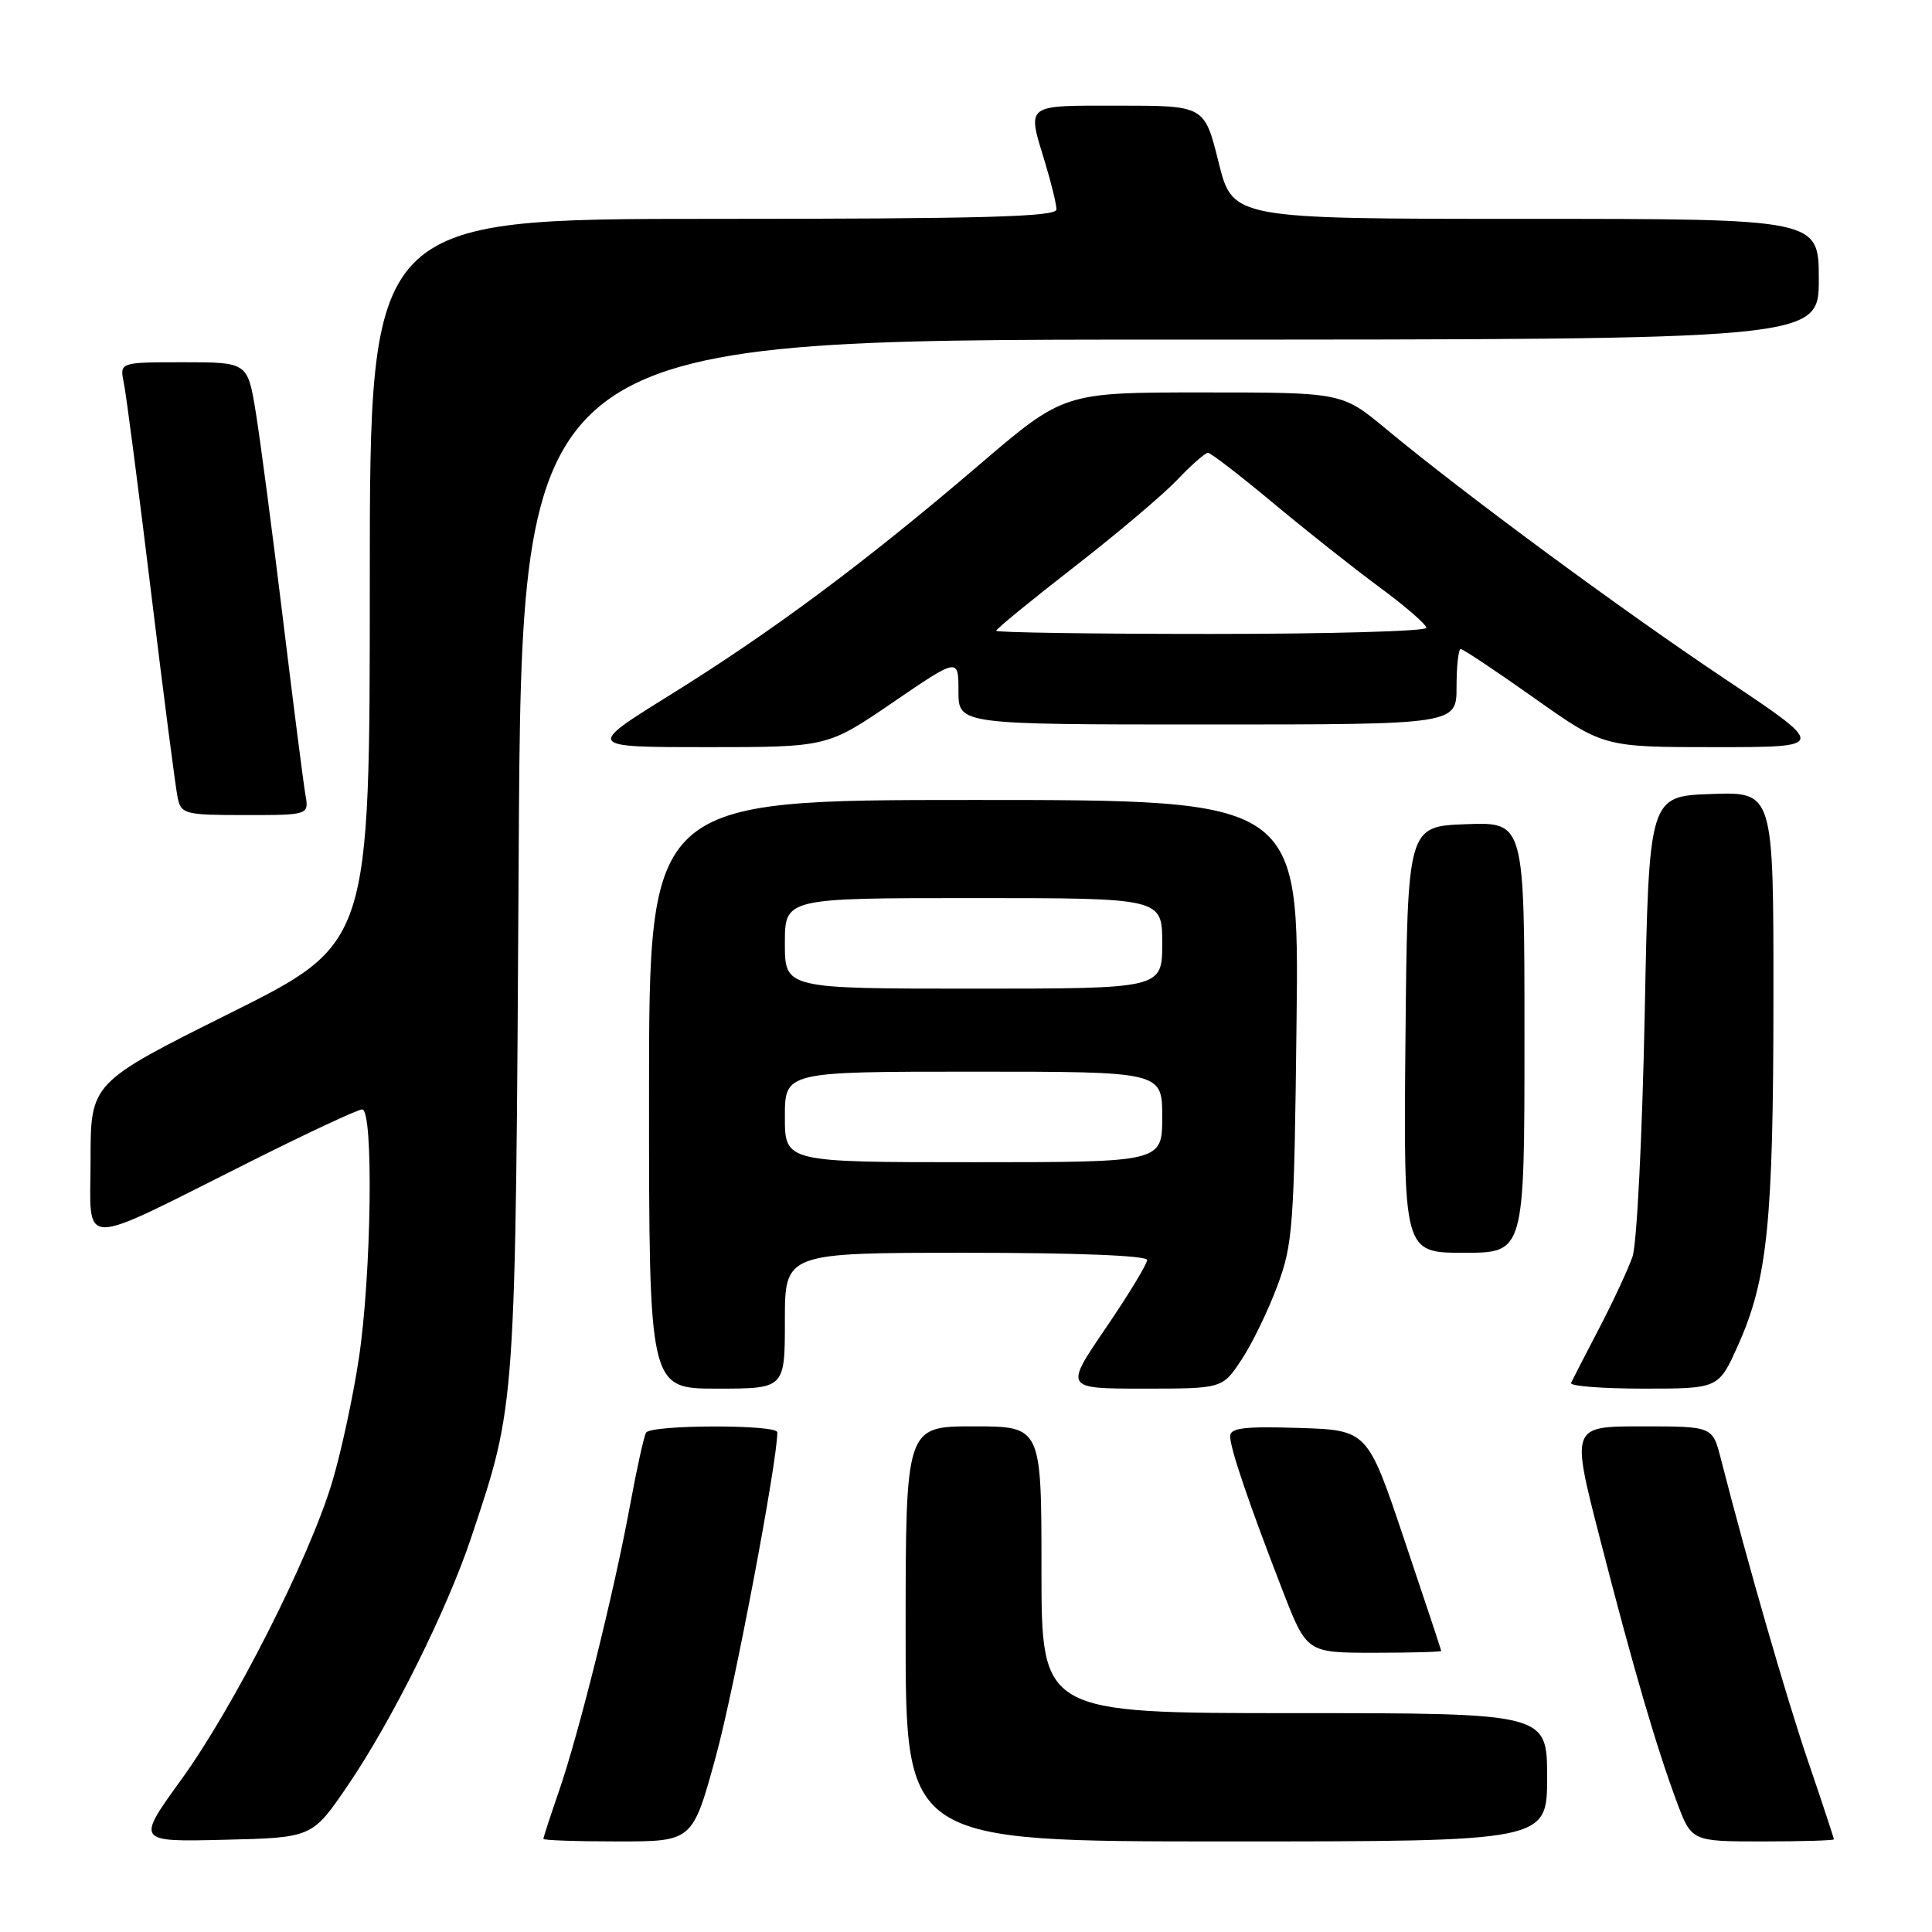 <?xml version="1.0" encoding="UTF-8" standalone="no"?>
<!DOCTYPE svg PUBLIC "-//W3C//DTD SVG 1.1//EN" "http://www.w3.org/Graphics/SVG/1.1/DTD/svg11.dtd" >
<svg xmlns="http://www.w3.org/2000/svg" xmlns:xlink="http://www.w3.org/1999/xlink" version="1.1" viewBox="0 0 256 256">
 <g >
 <path fill="currentColor"
d=" M 46.08 236.59 C 51.92 228.02 59.25 213.29 62.44 203.72 C 68.40 185.83 68.30 187.27 68.73 113.25 C 69.12 45.00 69.12 45.00 155.06 45.00 C 241.00 45.00 241.00 45.00 241.00 37.00 C 241.00 29.00 241.00 29.00 202.17 29.00 C 163.33 29.00 163.33 29.00 161.47 21.50 C 159.60 14.00 159.60 14.00 148.30 14.00 C 135.65 14.00 136.08 13.66 138.49 21.59 C 139.31 24.29 139.98 27.06 139.99 27.75 C 140.00 28.73 130.24 29.00 94.50 29.00 C 49.00 29.00 49.00 29.00 49.00 77.00 C 49.00 125.01 49.00 125.01 30.50 134.24 C 12.00 143.47 12.00 143.47 12.00 153.69 C 12.00 165.57 9.95 165.55 33.23 153.89 C 40.79 150.10 47.43 147.00 47.99 147.00 C 49.52 147.00 49.22 168.95 47.55 180.00 C 46.76 185.22 45.15 192.65 43.98 196.50 C 40.90 206.64 30.97 226.20 24.04 235.78 C 18.05 244.06 18.05 244.06 29.71 243.78 C 41.37 243.50 41.37 243.50 46.08 236.59 Z  M 94.85 232.75 C 97.28 223.89 103.00 193.71 103.00 189.79 C 103.00 188.73 86.26 188.77 85.61 189.83 C 85.33 190.28 84.36 194.67 83.46 199.58 C 81.36 210.98 76.68 229.80 74.04 237.41 C 72.92 240.66 72.00 243.47 72.00 243.66 C 72.00 243.85 76.45 244.00 81.89 244.00 C 91.77 244.00 91.77 244.00 94.85 232.75 Z  M 205.00 235.50 C 205.00 227.00 205.00 227.00 171.50 227.00 C 138.00 227.00 138.00 227.00 138.00 208.00 C 138.00 189.00 138.00 189.00 129.00 189.00 C 120.00 189.00 120.00 189.00 120.00 216.50 C 120.00 244.00 120.00 244.00 162.50 244.00 C 205.00 244.00 205.00 244.00 205.00 235.50 Z  M 243.00 243.72 C 243.00 243.56 241.47 238.92 239.59 233.41 C 236.63 224.71 231.59 207.22 228.01 193.25 C 226.92 189.00 226.92 189.00 217.55 189.00 C 208.18 189.00 208.18 189.00 211.97 203.75 C 216.39 220.95 219.45 231.42 222.18 238.75 C 224.14 244.00 224.14 244.00 233.57 244.00 C 238.76 244.00 243.00 243.87 243.00 243.72 Z  M 190.97 218.75 C 190.96 218.61 188.75 211.97 186.07 204.00 C 181.20 189.50 181.20 189.50 172.10 189.21 C 164.89 188.98 163.00 189.21 163.00 190.31 C 163.00 191.92 165.48 199.21 169.95 210.75 C 173.15 219.00 173.15 219.00 182.07 219.00 C 186.98 219.00 190.99 218.89 190.97 218.75 Z  M 104.00 175.00 C 104.00 166.00 104.00 166.00 128.00 166.00 C 142.69 166.00 152.00 166.37 152.00 166.96 C 152.00 167.49 149.54 171.54 146.53 175.96 C 141.05 184.00 141.05 184.00 151.51 184.00 C 161.97 184.00 161.97 184.00 164.50 180.18 C 165.89 178.09 168.02 173.70 169.24 170.43 C 171.32 164.89 171.49 162.57 171.80 135.25 C 172.14 106.00 172.14 106.00 129.07 106.00 C 86.00 106.00 86.00 106.00 86.00 145.00 C 86.00 184.00 86.00 184.00 95.00 184.00 C 104.00 184.00 104.00 184.00 104.00 175.00 Z  M 230.30 178.25 C 234.21 169.53 234.98 161.96 234.99 132.21 C 235.00 104.92 235.00 104.92 226.75 105.21 C 218.50 105.50 218.50 105.50 217.93 134.50 C 217.61 150.45 216.89 164.85 216.32 166.50 C 215.75 168.15 213.76 172.43 211.90 176.00 C 210.04 179.57 208.36 182.84 208.17 183.25 C 207.99 183.66 212.31 184.00 217.78 184.00 C 227.73 184.00 227.73 184.00 230.30 178.25 Z  M 202.00 137.46 C 202.00 108.92 202.00 108.92 194.25 109.21 C 186.50 109.50 186.50 109.50 186.23 137.75 C 185.97 166.00 185.97 166.00 193.98 166.00 C 202.00 166.00 202.00 166.00 202.00 137.46 Z  M 40.46 105.25 C 40.20 103.74 38.86 93.28 37.49 82.00 C 36.12 70.72 34.51 58.46 33.91 54.75 C 32.82 48.00 32.82 48.00 24.33 48.00 C 15.84 48.00 15.84 48.00 16.41 50.75 C 16.72 52.26 18.35 64.75 20.02 78.50 C 21.69 92.25 23.28 104.51 23.55 105.75 C 24.01 107.87 24.54 108.00 32.49 108.00 C 40.95 108.00 40.95 108.00 40.46 105.25 Z  M 118.31 93.07 C 127.00 87.14 127.00 87.14 127.00 91.57 C 127.00 96.00 127.00 96.00 160.00 96.00 C 193.00 96.00 193.00 96.00 193.00 91.00 C 193.00 88.25 193.25 86.00 193.56 86.00 C 193.86 86.00 198.25 88.92 203.30 92.50 C 212.49 99.00 212.49 99.00 227.28 99.00 C 242.08 99.00 242.08 99.00 228.71 90.06 C 214.96 80.88 193.98 65.41 183.66 56.84 C 177.83 52.00 177.83 52.00 159.39 52.00 C 140.96 52.00 140.96 52.00 129.73 61.61 C 114.65 74.51 102.37 83.65 88.88 92.03 C 77.65 99.00 77.65 99.00 93.64 99.00 C 109.63 99.00 109.63 99.00 118.31 93.07 Z  M 104.00 148.00 C 104.00 142.00 104.00 142.00 129.00 142.00 C 154.00 142.00 154.00 142.00 154.00 148.00 C 154.00 154.00 154.00 154.00 129.00 154.00 C 104.00 154.00 104.00 154.00 104.00 148.00 Z  M 104.00 125.00 C 104.00 119.00 104.00 119.00 129.00 119.00 C 154.00 119.00 154.00 119.00 154.00 125.00 C 154.00 131.00 154.00 131.00 129.00 131.00 C 104.00 131.00 104.00 131.00 104.00 125.00 Z  M 132.00 83.58 C 132.00 83.34 136.61 79.57 142.25 75.19 C 147.89 70.81 154.05 65.61 155.95 63.62 C 157.84 61.63 159.69 60.00 160.06 60.00 C 160.42 60.00 164.27 62.96 168.61 66.58 C 172.95 70.20 179.31 75.24 182.75 77.78 C 186.19 80.31 189.00 82.75 189.00 83.19 C 189.00 83.64 176.18 84.00 160.50 84.00 C 144.82 84.00 132.00 83.81 132.00 83.58 Z "/>
</g>
</svg>